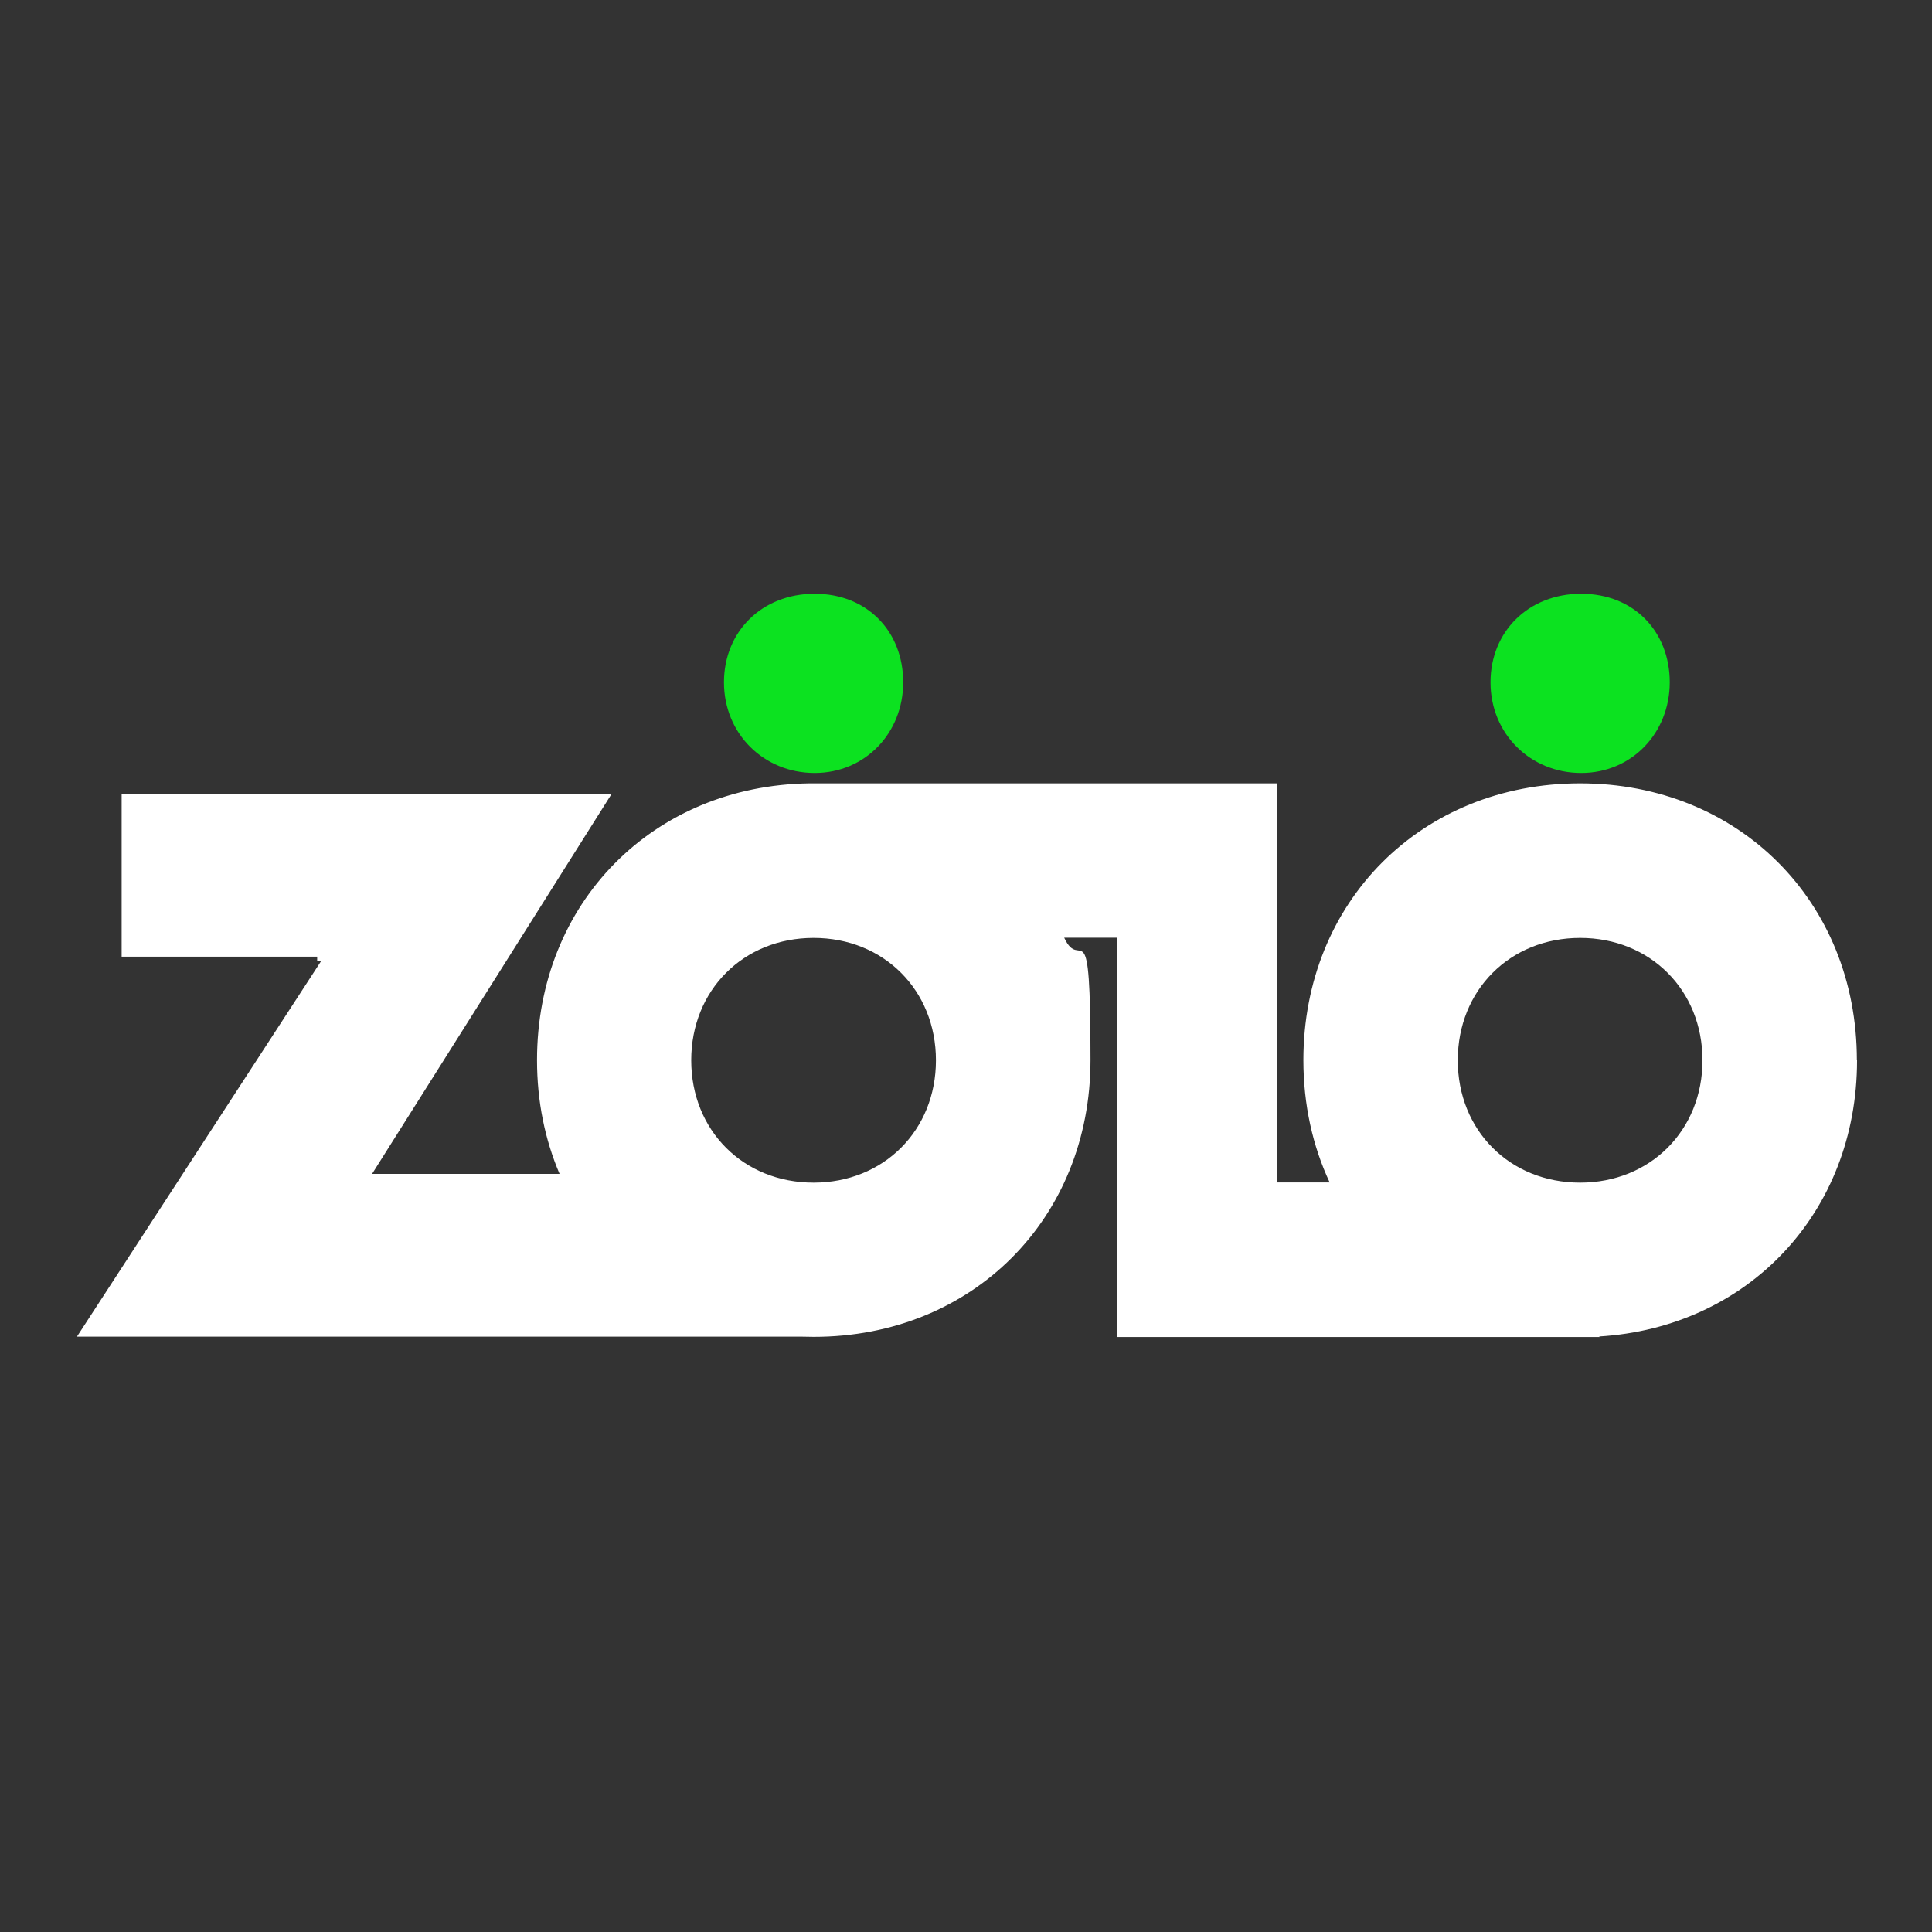<?xml version="1.0" encoding="UTF-8"?>
<svg id="Camada_1" data-name="Camada 1" xmlns="http://www.w3.org/2000/svg" version="1.1" viewBox="0 0 1080 1080">
  <rect x="0" y="0" width="1080" height="1080" fill="#333333" stroke="none"/>
  <defs>
    <style>
      .cls-1 {
        fill: #fff;
      }

      .cls-1, .cls-2 {
        stroke-width: 0px;
      }

      .cls-2 {
        fill: #0ce220;
      }
    </style>
  </defs>
  <path class="cls-2" d="M404.7,381.4c0-28.3,21.2-49.5,50.7-49.5s49.5,21.2,49.5,49.5-21.2,50.7-49.5,50.7-50.7-21.8-50.7-50.7Z"/>
  <path class="cls-2" d="M833.2,381.4c0-28.3,21.2-49.5,50.7-49.5s49.5,21.2,49.5,49.5-21.2,50.7-49.5,50.7-50.7-21.8-50.7-50.7Z"/>
  <g>
    <path class="cls-1" d="M1038,592.6c0-88.7-66.1-154.7-154.7-154.7s-154.7,66.1-154.7,154.7h0c0,24.9,5.2,48.1,14.7,68.4h0s-29.6,0-29.6,0v-217.2h0v-5.9h-257.9c-.3,0-.6,0-.9,0s-.6,0-.9,0h-1.5,0c-87.5,1.2-152.3,66.8-152.3,154.7h0c0,23,4.4,44.4,12.6,63.6h0s-104.8,0-104.8,0l133.9-212.4H68v91h113.1l-138.1,212.4h405.7c2,0,4.1.1,6.2.1,88.7,0,154.7-66.1,154.7-154.7s-5.2-48-14.7-68.4h0s29.6,0,29.6,0v136.9h0v86.3h269.9l-.6-.3c83.4-5,144.3-69.3,144.3-154.4ZM454.8,661.1c-39.3,0-68.4-29.2-68.4-68.4s29.2-68.4,68.4-68.4,68.4,29.2,68.4,68.4-29.2,68.4-68.4,68.4ZM883.3,661.1c-39.3,0-68.4-29.2-68.4-68.4s29.2-68.4,68.4-68.4,68.4,29.2,68.4,68.4-29.2,68.4-68.4,68.4Z"/>
    <rect class="cls-1" x="177.3" y="529.4" width="7.9" height="7.9"/>
  </g>
</svg>